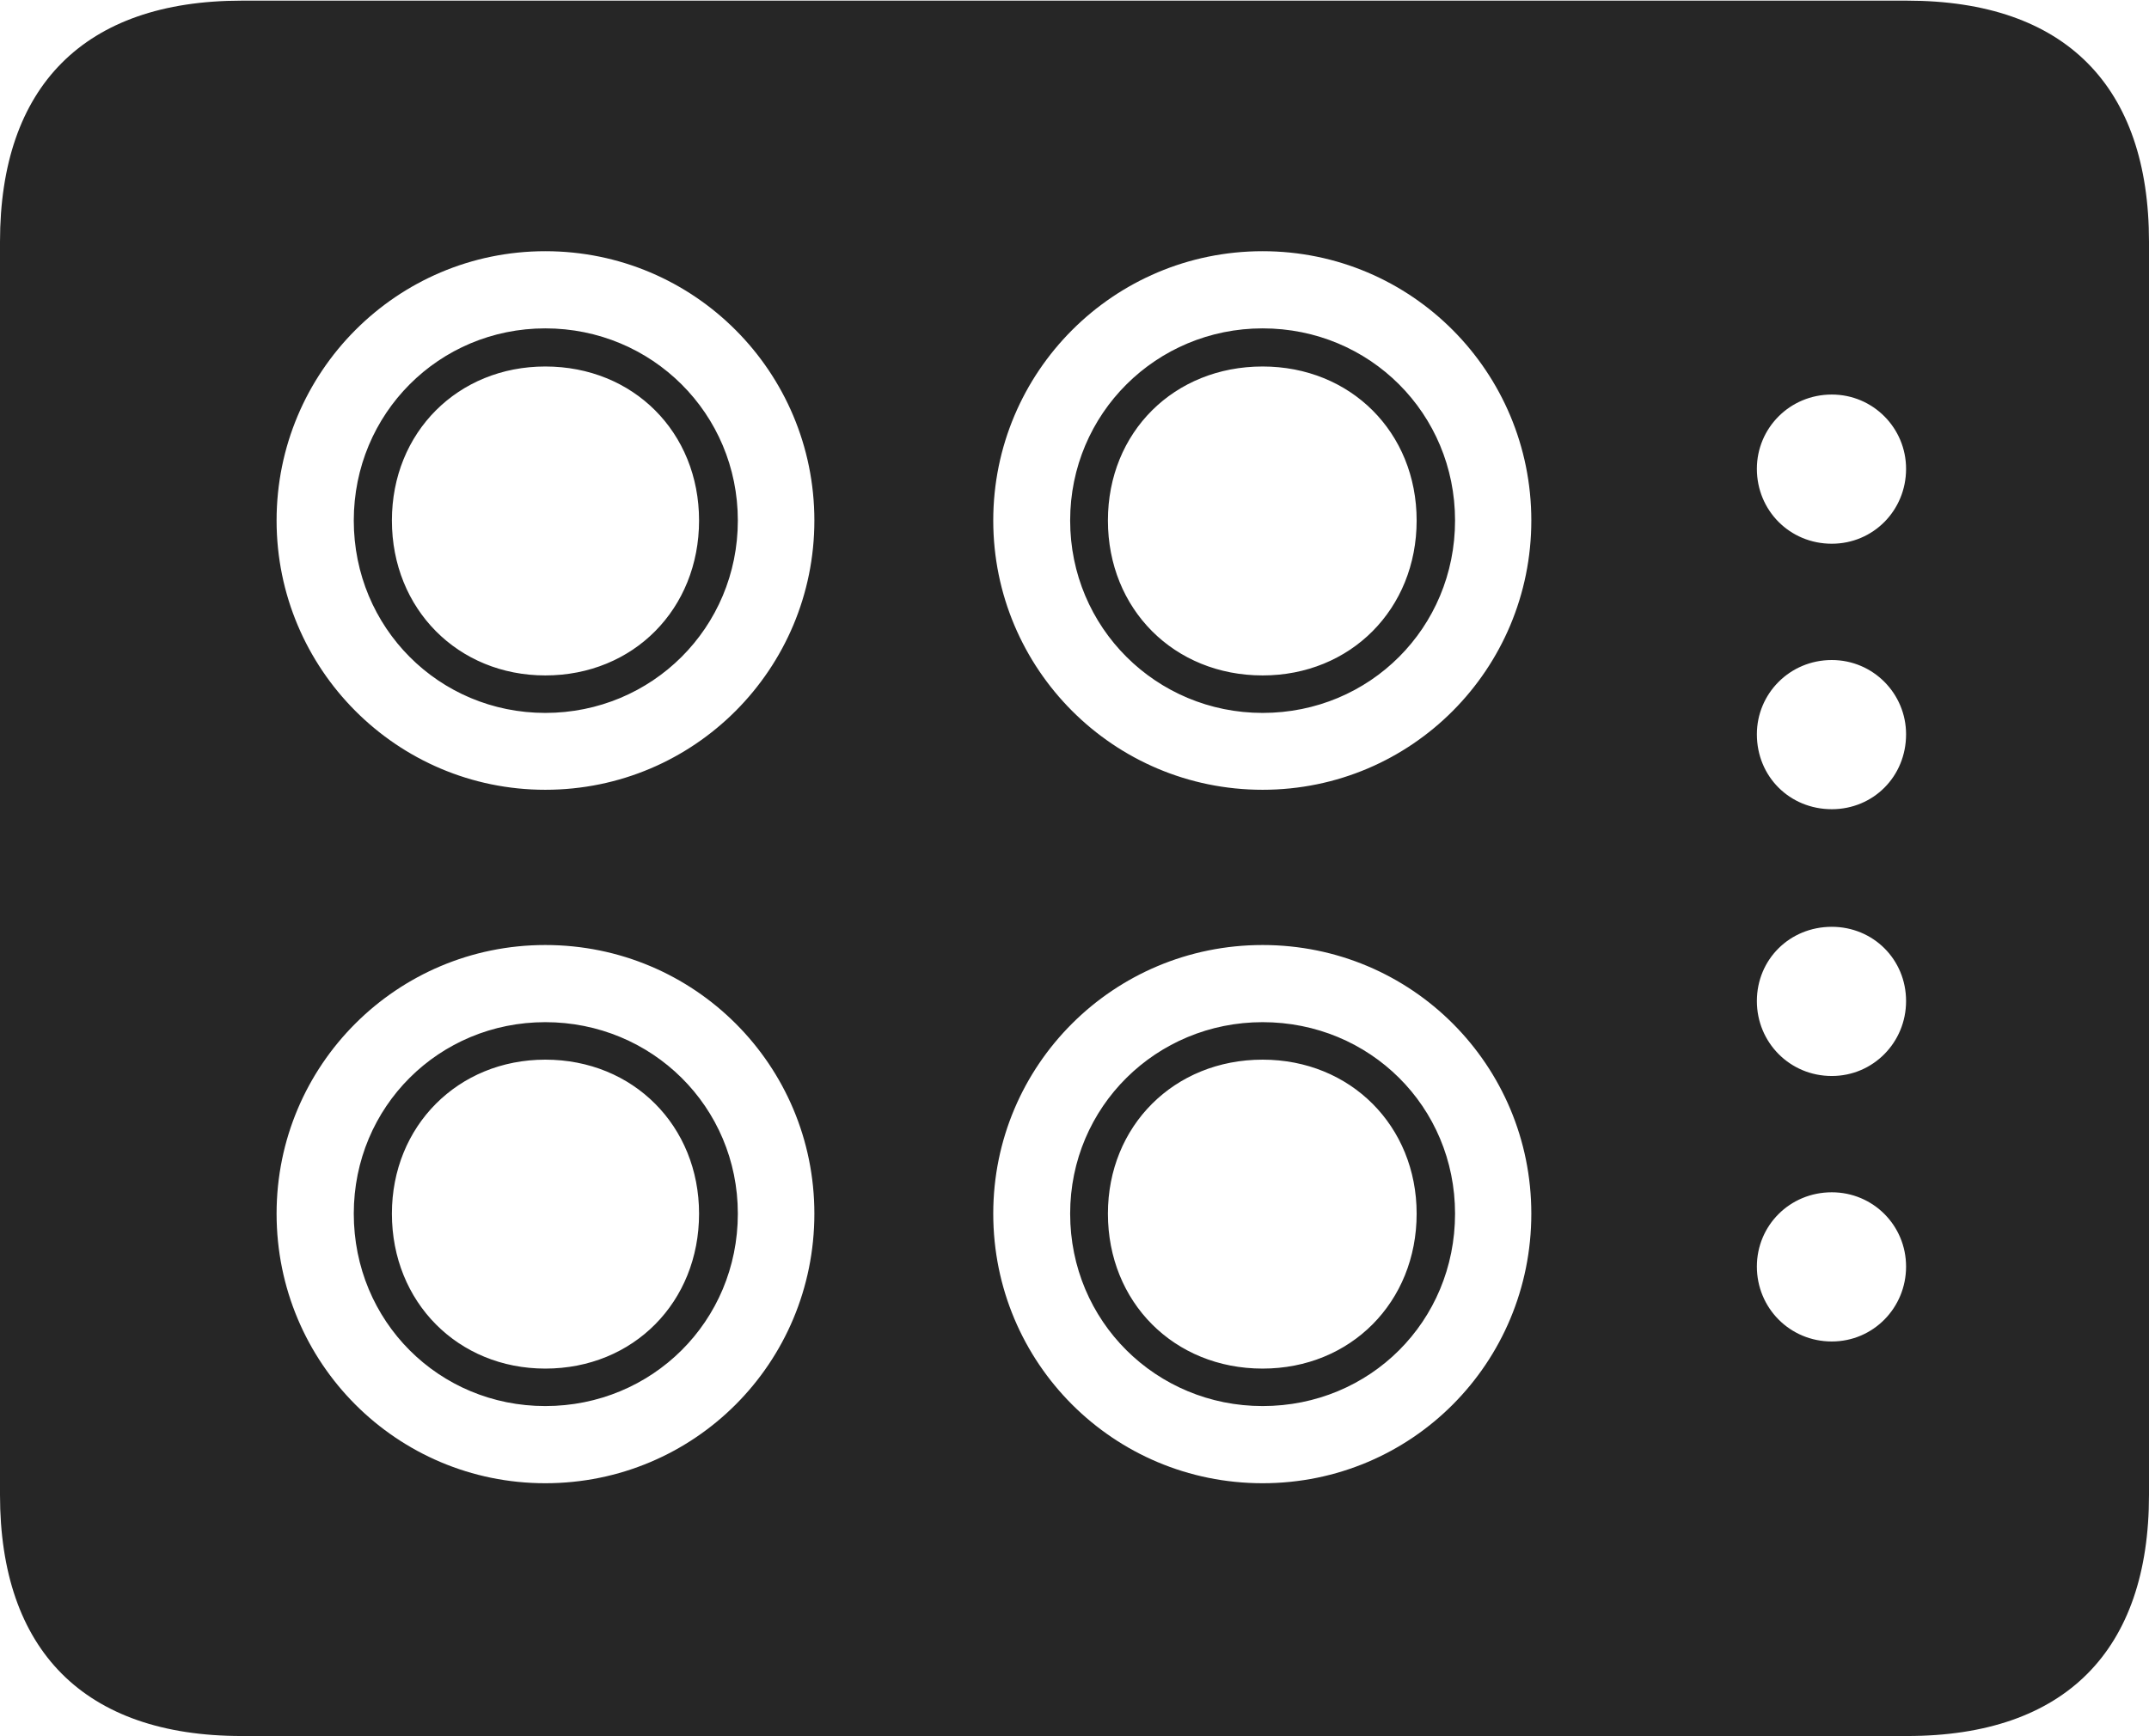 <?xml version="1.0" encoding="UTF-8"?>
<!--Generator: Apple Native CoreSVG 232.5-->
<!DOCTYPE svg
PUBLIC "-//W3C//DTD SVG 1.1//EN"
       "http://www.w3.org/Graphics/SVG/1.1/DTD/svg11.dtd">
<svg version="1.1" xmlns="http://www.w3.org/2000/svg" xmlns:xlink="http://www.w3.org/1999/xlink" width="112.676" height="91.043">
 <g>
  <rect height="91.043" opacity="0" width="112.676" x="0" y="0"/>
  <path d="M12.674 91.043L99.987 91.043C108.308 91.043 112.676 86.535 112.676 78.395L112.676 12.682C112.676 4.542 108.308 0.034 99.987 0.034L12.674 0.034C4.402 0.034 0 4.542 0 12.682L0 78.395C0 86.535 4.402 91.043 12.674 91.043ZM28.591 41.419C20.805 41.419 14.502 35.083 14.502 27.297C14.502 19.511 20.805 13.174 28.591 13.174C36.411 13.174 42.699 19.511 42.699 27.297C42.699 35.083 36.411 41.419 28.591 41.419ZM66.201 41.419C58.381 41.419 52.078 35.083 52.078 27.297C52.078 19.511 58.381 13.174 66.201 13.174C74.02 13.174 80.29 19.511 80.29 27.297C80.29 35.083 74.02 41.419 66.201 41.419ZM28.591 77.786C20.805 77.786 14.502 71.483 14.502 63.648C14.502 55.862 20.805 49.56 28.591 49.56C36.411 49.56 42.699 55.862 42.699 63.648C42.699 71.483 36.411 77.786 28.591 77.786ZM66.201 77.786C58.381 77.786 52.078 71.483 52.078 63.648C52.078 55.862 58.381 49.56 66.201 49.56C74.02 49.56 80.29 55.862 80.29 63.648C80.29 71.483 74.02 77.786 66.201 77.786ZM96.044 28.515C93.842 28.515 92.116 26.773 92.116 24.586C92.116 22.451 93.842 20.691 96.044 20.691C98.213 20.691 99.939 22.451 99.939 24.586C99.939 26.773 98.213 28.515 96.044 28.515ZM96.044 42.438C93.842 42.438 92.116 40.73 92.116 38.509C92.116 36.374 93.842 34.614 96.044 34.614C98.213 34.614 99.939 36.374 99.939 38.509C99.939 40.73 98.213 42.438 96.044 42.438ZM96.044 56.429C93.842 56.429 92.116 54.669 92.116 52.5C92.116 50.312 93.842 48.605 96.044 48.605C98.213 48.605 99.939 50.312 99.939 52.5C99.939 54.669 98.213 56.429 96.044 56.429ZM96.044 70.352C93.842 70.352 92.116 68.592 92.116 66.423C92.116 64.27 93.842 62.528 96.044 62.528C98.213 62.528 99.939 64.27 99.939 66.423C99.939 68.592 98.213 70.352 96.044 70.352ZM28.591 37.388C34.183 37.388 38.686 32.919 38.686 27.297C38.686 21.69 34.183 17.221 28.591 17.221C23.018 17.221 18.549 21.69 18.549 27.297C18.549 32.919 23.018 37.388 28.591 37.388ZM28.591 35.422C24.015 35.422 20.548 31.94 20.548 27.297C20.548 22.669 24.015 19.22 28.591 19.22C33.205 19.22 36.653 22.669 36.653 27.297C36.653 31.94 33.205 35.422 28.591 35.422ZM66.201 37.388C71.823 37.388 76.291 32.919 76.291 27.297C76.291 21.69 71.823 17.221 66.201 17.221C60.627 17.221 56.11 21.69 56.11 27.297C56.11 32.919 60.627 37.388 66.201 37.388ZM66.201 35.422C61.557 35.422 58.09 31.94 58.09 27.297C58.09 22.669 61.557 19.22 66.201 19.22C70.811 19.22 74.277 22.669 74.277 27.297C74.277 31.94 70.811 35.422 66.201 35.422ZM28.591 73.739C34.183 73.739 38.686 69.304 38.686 63.648C38.686 58.041 34.183 53.606 28.591 53.606C23.018 53.606 18.549 58.041 18.549 63.648C18.549 69.304 23.018 73.739 28.591 73.739ZM28.591 71.774C24.015 71.774 20.548 68.292 20.548 63.648C20.548 59.054 24.015 55.572 28.591 55.572C33.205 55.572 36.653 59.054 36.653 63.648C36.653 68.292 33.205 71.774 28.591 71.774ZM66.201 73.739C71.823 73.739 76.291 69.304 76.291 63.648C76.291 58.041 71.823 53.606 66.201 53.606C60.627 53.606 56.11 58.041 56.11 63.648C56.11 69.304 60.627 73.739 66.201 73.739ZM66.201 71.774C61.557 71.774 58.09 68.292 58.09 63.648C58.09 59.054 61.557 55.572 66.201 55.572C70.811 55.572 74.277 59.054 74.277 63.648C74.277 68.292 70.811 71.774 66.201 71.774Z" fill="#000000" fill-opacity="0.85"/>
 </g>
</svg>

